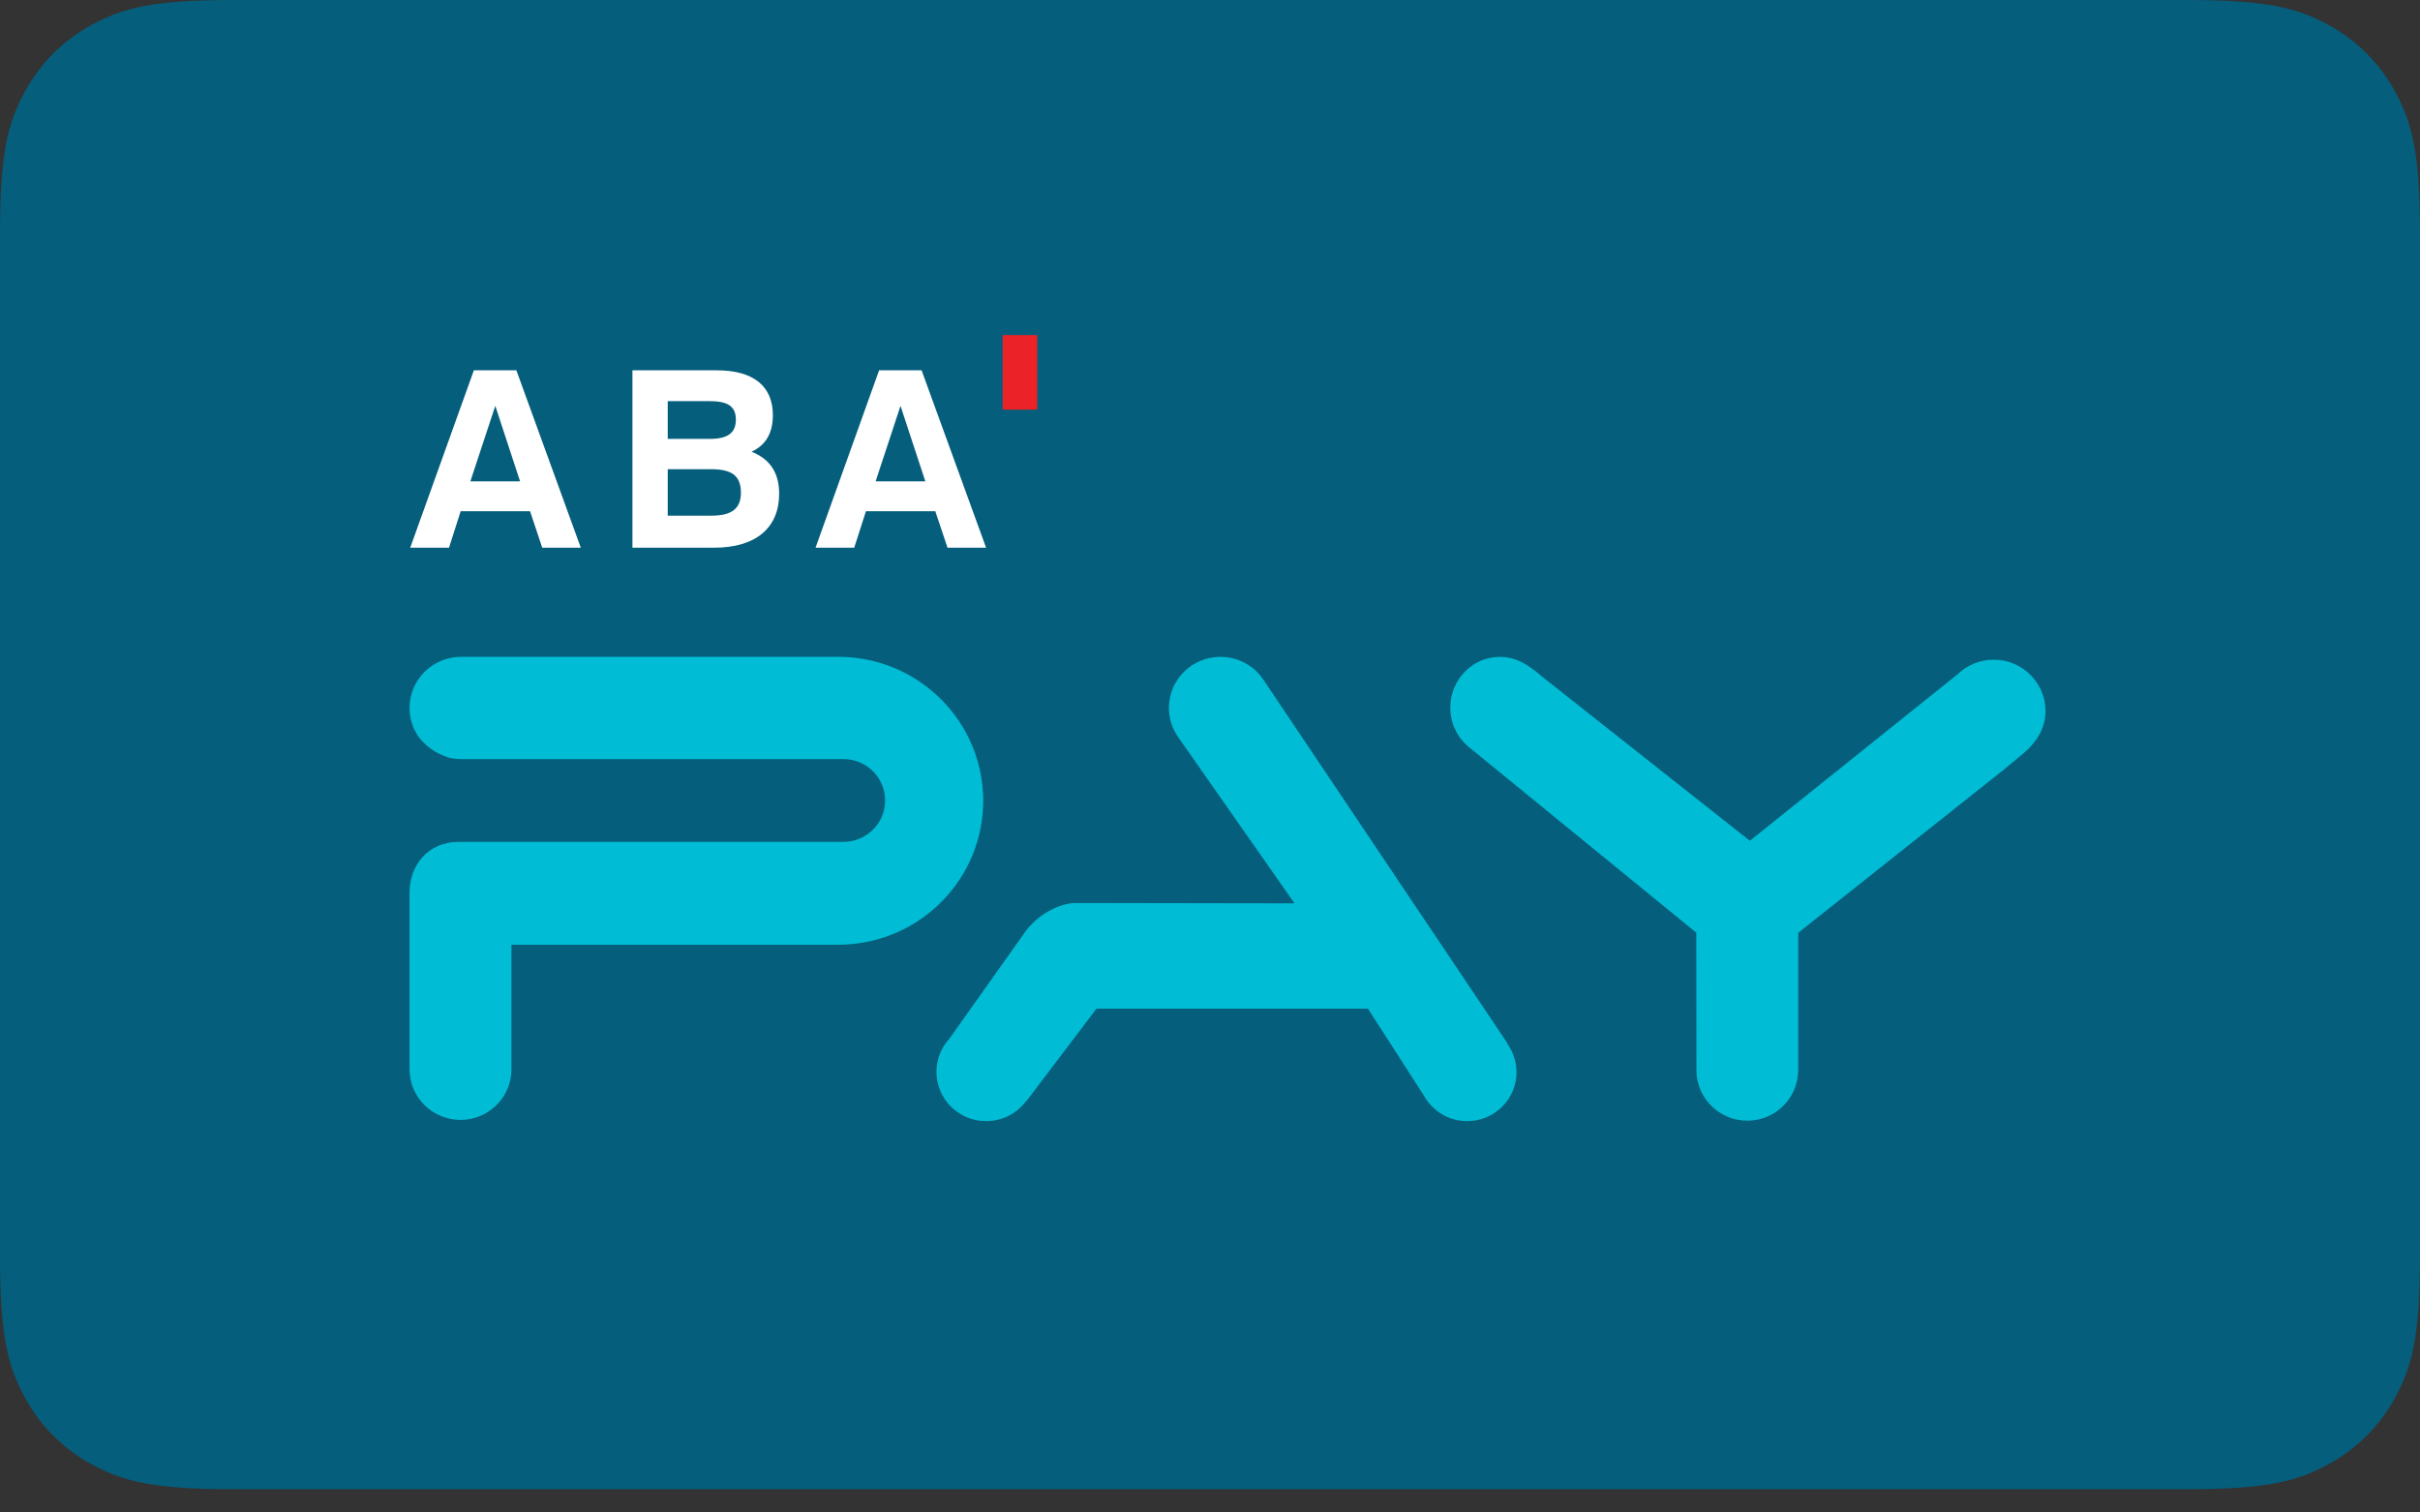 <?xml version="1.0" encoding="UTF-8"?>
<svg width="80px" height="50px" viewBox="0 0 80 50" version="1.1" xmlns="http://www.w3.org/2000/svg" xmlns:xlink="http://www.w3.org/1999/xlink">
    <rect x="0" y="0" width="80" height="50" fill="#333333" stroke="none"/>
    <!-- Generator: Sketch 61.2 (89653) - https://sketch.com -->
    <title>ic_ABA PAY</title>
    <desc>Created with Sketch.</desc>
    <g id="Brand-Guideline-v2.0" stroke="none" stroke-width="1" fill="none" fill-rule="evenodd">
        <g id="#4" transform="translate(-75, -1988)">
            <g id="Group-3" transform="translate(30, 1843)">
                <g id="ic_ABA-PAY" transform="translate(45, 130)">
                    <path d="M7.692,15 L72.308,15 C74.983,15 75.953,15.278 76.931,15.801 C77.908,16.324 78.676,17.092 79.199,18.069 C79.722,19.047 80,20.017 80,22.692 L80,56.539 C80,59.214 79.722,60.184 79.199,61.161 C78.676,62.139 77.908,62.906 76.931,63.429 C75.953,63.952 74.983,64.231 72.308,64.231 L7.692,64.231 C5.017,64.231 4.047,63.952 3.069,63.429 C2.092,62.906 1.324,62.139 0.801,61.161 C0.278,60.184 1.2037061e-16,59.214 -2.07168062e-16,56.539 L2.07168062e-16,22.692 C-1.2037061e-16,20.017 0.278,19.047 0.801,18.069 C1.324,17.092 2.092,16.324 3.069,15.801 C4.047,15.278 5.017,15 7.692,15 Z" id="Rectangle" fill="#055E7C"></path>
                    <g id="Group-14" transform="translate(13.538, 26.077)">
                        <path d="M52.369,10.731 C51.905,10.731 51.484,10.915 51.175,11.213 L44.308,16.717 L43.007,15.689 L37.408,11.265 L37.309,11.18 C37.223,11.11 37.212,11.102 37.075,11.003 C36.774,10.781 36.436,10.637 36.047,10.637 C35.141,10.637 34.406,11.388 34.406,12.314 C34.406,12.83 34.634,13.291 34.993,13.599 L34.993,13.599 L34.996,13.601 C35.011,13.614 35.027,13.626 35.043,13.639 L41.419,18.843 L42.538,19.757 L42.543,24.31 L42.543,24.318 C42.551,25.232 43.301,25.971 44.224,25.971 C45.136,25.971 45.877,25.251 45.904,24.352 L45.908,24.347 L45.908,19.76 L52.702,14.368 L52.779,14.304 L52.977,14.139 C53.02,14.105 53.075,14.063 53.113,14.026 L53.381,13.803 C53.787,13.454 54.082,12.995 54.082,12.432 C54.082,11.493 53.315,10.731 52.369,10.731" id="Fill-4" fill="#00BCD4"></path>
                        <path d="M36.263,23.364 L28.196,11.346 C27.888,10.917 27.375,10.637 26.804,10.637 C25.865,10.637 25.103,11.393 25.103,12.325 C25.103,12.701 25.227,13.049 25.436,13.329 L29.255,18.786 L21.993,18.774 C21.566,18.786 20.892,19.054 20.404,19.654 L17.847,23.26 C17.581,23.549 17.419,23.934 17.419,24.357 C17.419,25.257 18.154,25.986 19.06,25.986 C19.603,25.986 20.085,25.725 20.384,25.321 L20.405,25.309 L22.71,22.267 L31.683,22.267 L33.537,25.149 C33.815,25.648 34.35,25.986 34.965,25.986 C35.865,25.986 36.595,25.262 36.595,24.369 C36.595,24.032 36.491,23.719 36.313,23.46 C36.298,23.425 36.281,23.393 36.263,23.364" id="Fill-6" fill="#00BCD4"></path>
                        <path d="M14.251,10.636 C14.239,10.636 14.227,10.636 14.216,10.636 L1.704,10.636 C0.763,10.636 -1.30903505e-13,11.393 -1.30903505e-13,12.327 C-1.30903505e-13,12.667 0.102,12.983 0.276,13.248 C0.513,13.58 0.846,13.818 1.269,13.96 C1.408,13.997 1.553,14.018 1.704,14.018 L9.582,14.018 L14.05,14.018 L14.326,14.017 L14.352,14.017 C14.397,14.018 14.441,14.02 14.485,14.024 C15.18,14.095 15.722,14.677 15.722,15.385 C15.722,16.135 15.114,16.743 14.361,16.753 L14.247,16.754 L9.576,16.754 L1.751,16.754 L1.62,16.754 C0.609,16.754 -1.30903505e-13,17.535 -1.30903505e-13,18.424 L-1.30903505e-13,24.271 C-1.30903505e-13,25.195 0.755,25.945 1.686,25.945 C2.595,25.945 3.336,25.228 3.369,24.334 L3.369,24.208 L3.369,20.155 L14.254,20.155 L14.301,20.152 C14.302,20.152 14.303,20.152 14.304,20.152 C16.89,20.082 18.965,17.979 18.965,15.396 C18.965,12.794 16.862,10.678 14.251,10.636" id="Fill-8" fill="#00BCD4"></path>
                        <path d="M2.011,4.836 L3.655,4.836 L2.835,2.34 L2.011,4.836 Z M3.532,1.165 L5.662,7.029 L4.387,7.029 L3.985,5.824 L1.691,5.824 L1.305,7.029 L0.023,7.029 L2.127,1.165 L3.532,1.165 Z" id="Fill-10" fill="#FFFFFF"></path>
                        <path d="M9.973,5.97 C10.639,5.97 10.955,5.747 10.955,5.211 C10.955,4.638 10.639,4.434 9.966,4.434 L8.536,4.434 L8.536,5.97 L9.973,5.97 Z M9.925,3.432 C10.507,3.432 10.788,3.244 10.788,2.794 C10.788,2.34 10.502,2.184 9.916,2.184 L8.536,2.184 L8.536,3.432 L9.925,3.432 Z M7.369,1.165 L10.155,1.165 C11.379,1.165 12.011,1.695 12.011,2.648 C12.011,3.235 11.783,3.636 11.306,3.856 C11.922,4.101 12.219,4.557 12.219,5.245 C12.219,6.361 11.462,7.029 10.066,7.029 L7.369,7.029 L7.369,1.165 Z" id="Fill-12" fill="#FFFFFF"></path>
                        <path d="M15.408,4.836 L17.052,4.836 L16.231,2.34 L15.408,4.836 Z M16.928,1.165 L19.06,7.029 L17.785,7.029 L17.381,5.824 L15.088,5.824 L14.701,7.029 L13.422,7.029 L15.523,1.165 L16.928,1.165 Z" id="Fill-14" fill="#FFFFFF"></path>
                        <polygon id="Fill-16" fill="#EB2227" points="19.609 2.466 20.75 2.466 20.75 -3.30677885e-13 19.609 -3.30677885e-13"></polygon>
                    </g>
                </g>
            </g>
        </g>
    </g>
</svg>